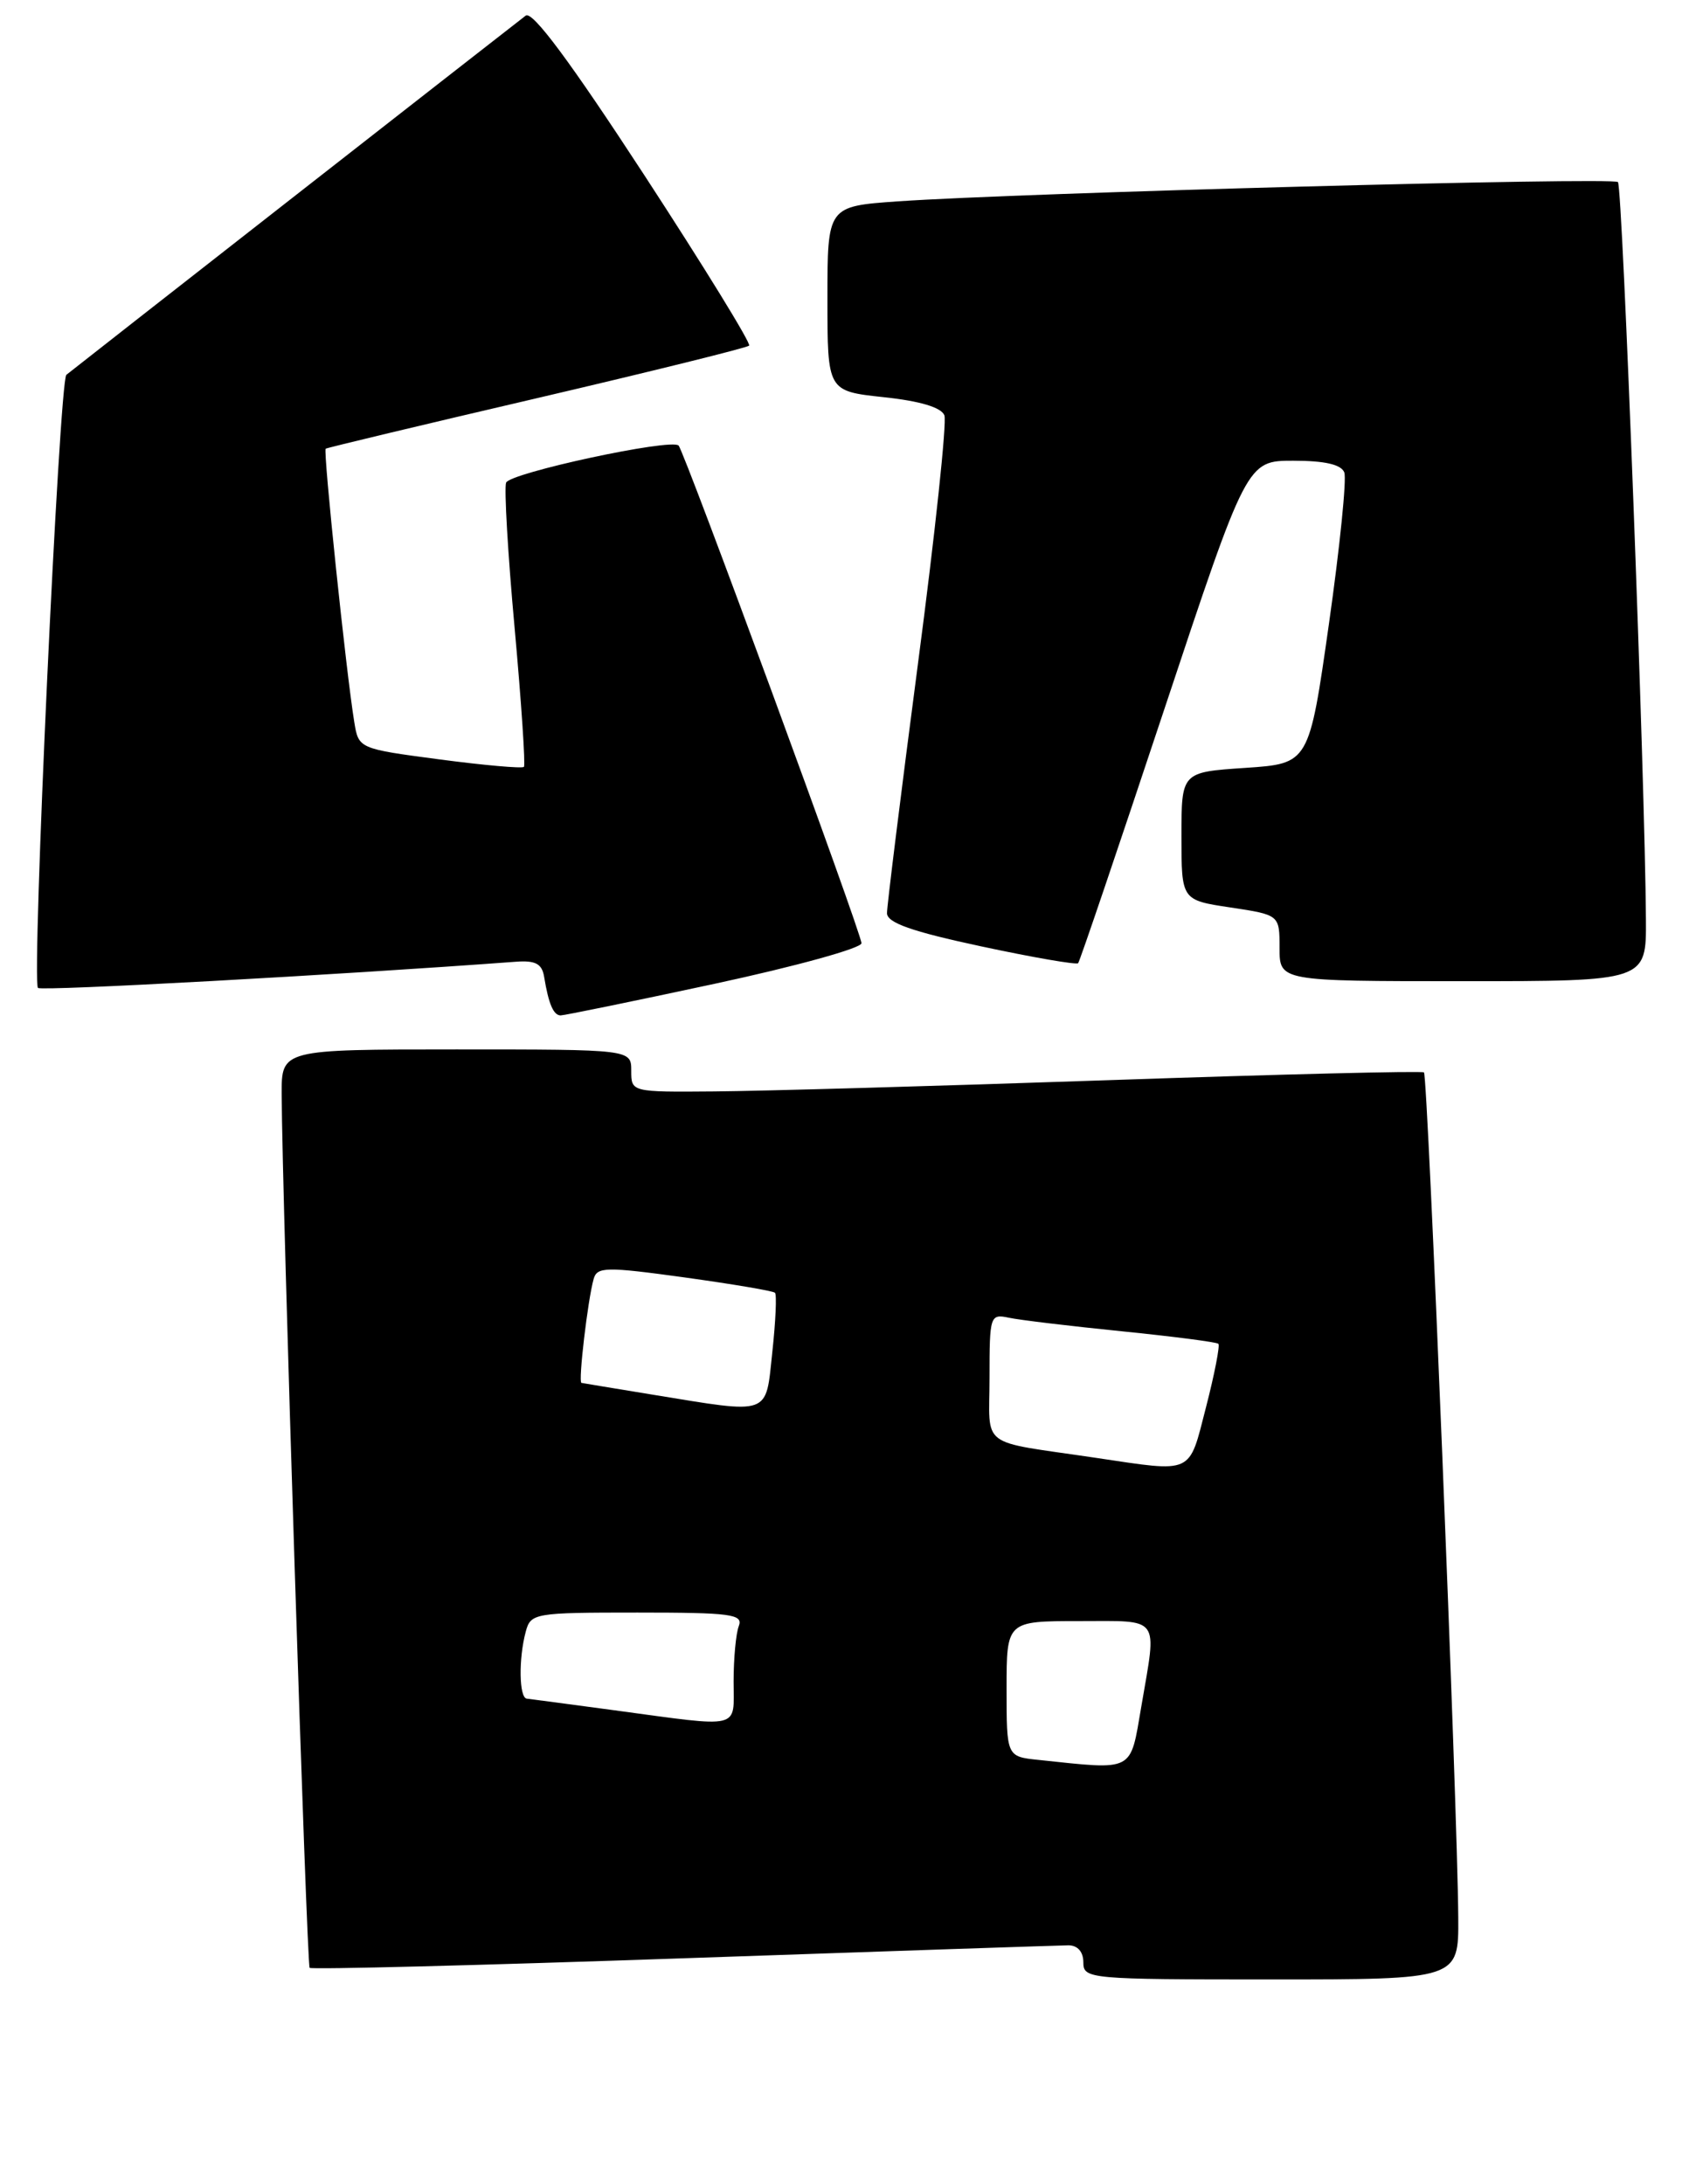 <?xml version="1.0" encoding="UTF-8" standalone="no"?>
<!DOCTYPE svg PUBLIC "-//W3C//DTD SVG 1.1//EN" "http://www.w3.org/Graphics/SVG/1.1/DTD/svg11.dtd" >
<svg xmlns="http://www.w3.org/2000/svg" xmlns:xlink="http://www.w3.org/1999/xlink" version="1.1" viewBox="0 0 198 256">
 <g >
 <path fill="currentColor"
d=" M 170.95 224.75 C 170.87 211.97 167.38 126.04 166.93 125.69 C 166.69 125.50 150.07 125.91 130.00 126.60 C 109.92 127.29 89.11 127.88 83.75 127.92 C 74.00 128.00 74.00 128.00 74.00 125.50 C 74.00 123.00 74.00 123.00 53.50 123.00 C 33.00 123.00 33.00 123.00 33.02 128.25 C 33.07 140.42 35.95 230.28 36.30 230.64 C 36.52 230.85 56.22 230.35 80.10 229.52 C 103.97 228.69 124.29 228.01 125.25 228.00 C 126.33 228.00 127.00 228.76 127.00 230.00 C 127.00 231.94 127.67 232.00 149.00 232.00 C 171.00 232.00 171.00 232.00 170.95 224.75 Z  M 83.75 115.31 C 93.24 113.27 101.00 111.13 100.99 110.55 C 100.98 109.35 80.23 52.90 79.55 52.22 C 78.68 51.35 59.77 55.42 59.33 56.57 C 59.09 57.21 59.53 64.88 60.33 73.62 C 61.12 82.35 61.61 89.67 61.42 89.88 C 61.22 90.09 56.79 89.70 51.56 89.01 C 42.04 87.75 42.04 87.75 41.53 84.62 C 40.58 78.82 37.86 52.80 38.18 52.59 C 38.36 52.47 49.50 49.80 62.94 46.67 C 76.38 43.53 87.57 40.76 87.82 40.51 C 88.07 40.26 82.53 31.26 75.52 20.51 C 66.83 7.19 62.40 1.23 61.63 1.83 C 57.58 4.96 8.36 43.44 7.78 43.93 C 6.95 44.63 3.69 115.02 4.45 115.79 C 4.85 116.18 39.47 114.28 60.48 112.72 C 62.79 112.55 63.54 112.96 63.79 114.50 C 64.31 117.66 64.88 119.00 65.72 119.01 C 66.15 119.01 74.26 117.35 83.75 115.31 Z  M 192.95 107.75 C 192.85 91.56 190.21 21.87 189.67 21.34 C 189.07 20.74 119.60 22.60 105.25 23.60 C 97.00 24.18 97.00 24.18 97.00 35.01 C 97.00 45.84 97.00 45.84 103.58 46.55 C 107.85 47.00 110.35 47.75 110.71 48.68 C 111.01 49.47 109.62 62.57 107.61 77.80 C 105.61 93.04 103.98 106.19 103.98 107.03 C 104.00 108.16 106.86 109.17 115.03 110.92 C 121.09 112.22 126.21 113.10 126.39 112.89 C 126.58 112.68 131.10 99.34 136.45 83.25 C 146.17 54.00 146.17 54.00 151.61 54.00 C 155.31 54.00 157.23 54.44 157.59 55.37 C 157.88 56.13 157.07 64.11 155.79 73.12 C 153.46 89.50 153.46 89.50 145.98 90.00 C 138.50 90.50 138.50 90.50 138.50 98.00 C 138.50 105.50 138.50 105.50 144.25 106.36 C 150.00 107.23 150.00 107.23 150.00 111.11 C 150.00 115.00 150.00 115.00 171.50 115.00 C 193.00 115.00 193.00 115.00 192.95 107.75 Z  M 121.75 206.27 C 118.00 205.88 118.00 205.88 118.00 197.94 C 118.00 190.00 118.00 190.00 126.50 190.00 C 136.17 190.00 135.63 189.26 133.80 199.98 C 132.46 207.78 133.08 207.46 121.75 206.27 Z  M 72.00 200.45 C 66.78 199.75 62.16 199.13 61.75 199.09 C 60.85 198.98 60.78 194.41 61.63 191.25 C 62.21 189.07 62.62 189.00 74.72 189.00 C 85.70 189.00 87.14 189.19 86.61 190.58 C 86.27 191.45 86.00 194.38 86.00 197.08 C 86.00 202.76 87.14 202.49 72.00 200.45 Z  M 128.50 170.87 C 114.55 168.80 116.00 169.90 116.00 161.44 C 116.00 154.21 116.07 153.98 118.25 154.44 C 119.49 154.71 125.44 155.42 131.48 156.03 C 137.53 156.64 142.63 157.30 142.83 157.50 C 143.03 157.70 142.38 161.05 141.38 164.93 C 139.33 172.89 140.01 172.58 128.50 170.87 Z  M 76.50 163.46 C 72.10 162.74 68.35 162.12 68.16 162.08 C 67.77 161.99 68.90 152.36 69.59 149.91 C 69.99 148.47 71.01 148.45 80.25 149.72 C 85.87 150.50 90.64 151.30 90.85 151.52 C 91.07 151.73 90.93 154.85 90.54 158.45 C 89.73 166.01 90.50 165.74 76.50 163.46 Z "/>
</g>
</svg>